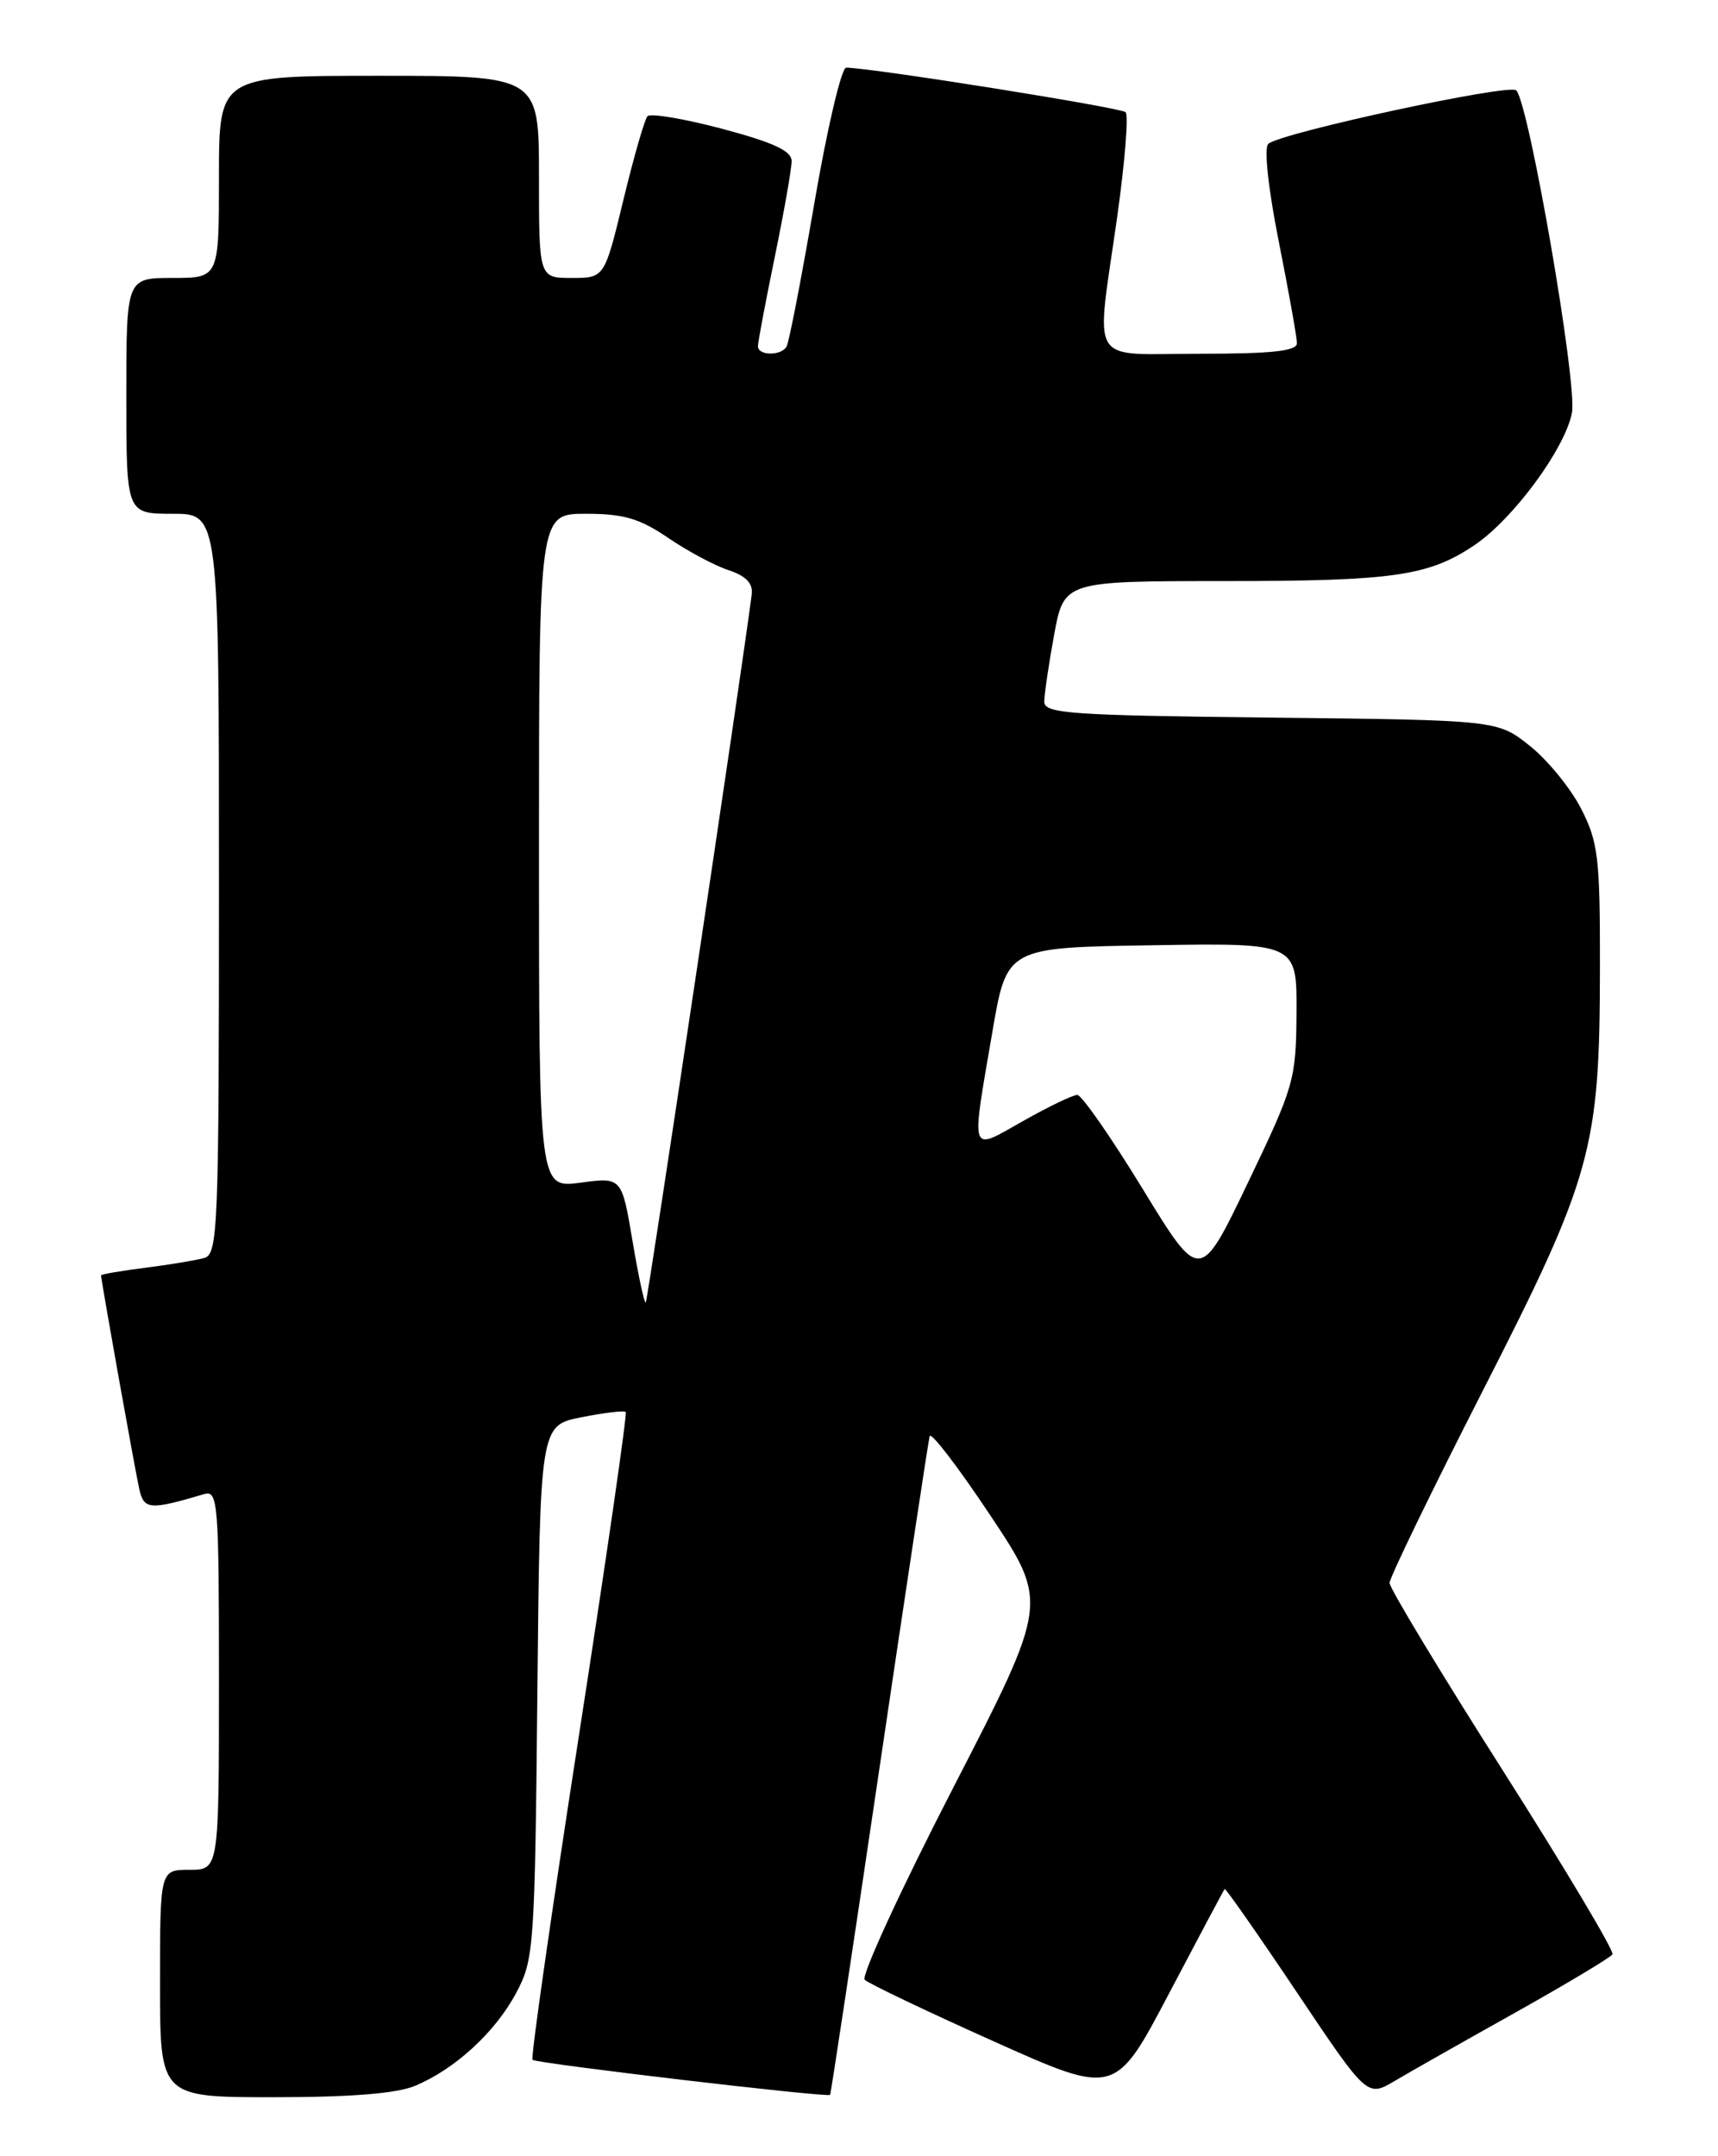 <?xml version="1.0" encoding="UTF-8" standalone="no"?>
<!DOCTYPE svg PUBLIC "-//W3C//DTD SVG 1.1//EN" "http://www.w3.org/Graphics/SVG/1.1/DTD/svg11.dtd" >
<svg xmlns="http://www.w3.org/2000/svg" xmlns:xlink="http://www.w3.org/1999/xlink" version="1.1" viewBox="0 0 204 256">
 <g >
 <path fill="currentColor"
d=" M 49.28 247.65 C 54.04 245.66 58.80 241.29 61.29 236.62 C 63.41 232.66 63.51 231.26 63.81 200.87 C 64.13 169.24 64.13 169.24 69.04 168.27 C 71.75 167.73 74.12 167.45 74.30 167.64 C 74.49 167.83 71.99 185.12 68.74 206.08 C 65.49 227.03 63.01 244.35 63.23 244.56 C 63.66 244.99 98.30 249.07 98.57 248.72 C 98.66 248.60 101.29 231.18 104.42 210.00 C 107.55 188.82 110.24 171.05 110.39 170.51 C 110.54 169.96 113.78 174.19 117.58 179.90 C 124.50 190.29 124.50 190.29 113.18 212.27 C 106.95 224.36 102.23 234.62 102.68 235.06 C 103.13 235.50 110.01 238.79 117.96 242.35 C 132.42 248.84 132.42 248.84 138.82 236.67 C 142.34 229.98 145.31 224.40 145.42 224.28 C 145.52 224.15 149.38 229.67 153.98 236.53 C 162.34 249.00 162.34 249.00 165.61 247.07 C 167.41 246.00 173.87 242.34 179.97 238.93 C 186.07 235.51 191.24 232.41 191.47 232.04 C 191.71 231.67 185.84 221.84 178.45 210.21 C 171.05 198.58 165.00 188.56 165.00 187.94 C 165.00 187.33 169.97 177.07 176.05 165.16 C 189.04 139.71 189.96 136.41 189.98 114.96 C 190.00 101.84 189.78 100.00 187.75 96.02 C 186.51 93.60 183.77 90.24 181.66 88.56 C 177.82 85.50 177.82 85.50 150.91 85.20 C 127.11 84.94 124.00 84.72 124.00 83.32 C 124.00 82.45 124.53 78.87 125.17 75.37 C 126.35 69.00 126.35 69.00 145.42 68.99 C 165.51 68.99 169.64 68.39 175.09 64.72 C 179.69 61.62 185.85 53.25 186.66 49.00 C 187.31 45.57 181.59 12.46 180.05 10.73 C 179.30 9.89 152.05 15.77 150.60 17.08 C 150.07 17.56 150.59 22.37 151.85 28.70 C 153.03 34.64 154.00 40.06 154.00 40.75 C 154.00 41.68 151.03 42.00 142.50 42.00 C 129.02 42.00 130.11 43.79 132.66 25.74 C 133.57 19.28 134.02 13.69 133.66 13.32 C 133.11 12.78 103.95 8.12 100.48 8.03 C 99.92 8.01 98.21 15.28 96.69 24.17 C 95.16 33.06 93.68 40.71 93.39 41.17 C 92.71 42.28 90.00 42.23 90.00 41.11 C 90.00 40.62 90.90 35.85 92.00 30.50 C 93.10 25.15 94.00 20.04 94.00 19.13 C 94.00 17.91 91.86 16.92 85.75 15.29 C 81.21 14.09 77.22 13.42 76.88 13.80 C 76.54 14.19 75.25 18.66 74.02 23.75 C 71.78 33.00 71.78 33.00 67.89 33.00 C 64.00 33.00 64.00 33.00 64.00 21.00 C 64.00 9.00 64.00 9.00 45.00 9.00 C 26.00 9.00 26.00 9.00 26.00 21.00 C 26.00 33.00 26.00 33.00 20.50 33.00 C 15.00 33.00 15.00 33.00 15.00 47.00 C 15.00 61.00 15.00 61.00 20.50 61.00 C 26.00 61.00 26.00 61.00 26.00 104.93 C 26.00 145.92 25.88 148.90 24.25 149.36 C 23.29 149.63 20.14 150.16 17.25 150.52 C 14.36 150.89 12.00 151.29 12.00 151.42 C 12.00 152.00 16.07 174.76 16.55 176.85 C 17.10 179.25 17.82 179.30 24.25 177.39 C 25.88 176.90 26.00 178.41 26.00 199.43 C 26.00 222.00 26.00 222.00 22.50 222.00 C 19.00 222.00 19.00 222.00 19.00 235.50 C 19.00 249.00 19.00 249.00 32.53 249.00 C 41.63 249.00 47.12 248.56 49.28 247.65 Z  M 75.11 147.36 C 73.83 139.76 73.83 139.76 68.92 140.42 C 64.00 141.07 64.00 141.07 64.00 101.03 C 64.00 61.00 64.00 61.00 69.57 61.00 C 74.05 61.00 75.96 61.56 79.32 63.85 C 81.62 65.42 84.85 67.15 86.50 67.69 C 88.60 68.39 89.43 69.26 89.26 70.59 C 88.10 79.63 76.91 154.42 76.68 154.65 C 76.52 154.82 75.81 151.53 75.11 147.36 Z  M 135.68 141.15 C 131.93 135.02 128.44 130.00 127.92 130.00 C 127.40 130.00 124.50 131.39 121.48 133.10 C 115.06 136.72 115.29 137.39 117.84 122.50 C 119.55 112.50 119.55 112.50 136.78 112.23 C 154.00 111.95 154.00 111.95 153.95 120.23 C 153.90 128.19 153.68 128.95 148.19 140.40 C 142.49 152.30 142.49 152.30 135.68 141.15 Z "/>
</g>
</svg>